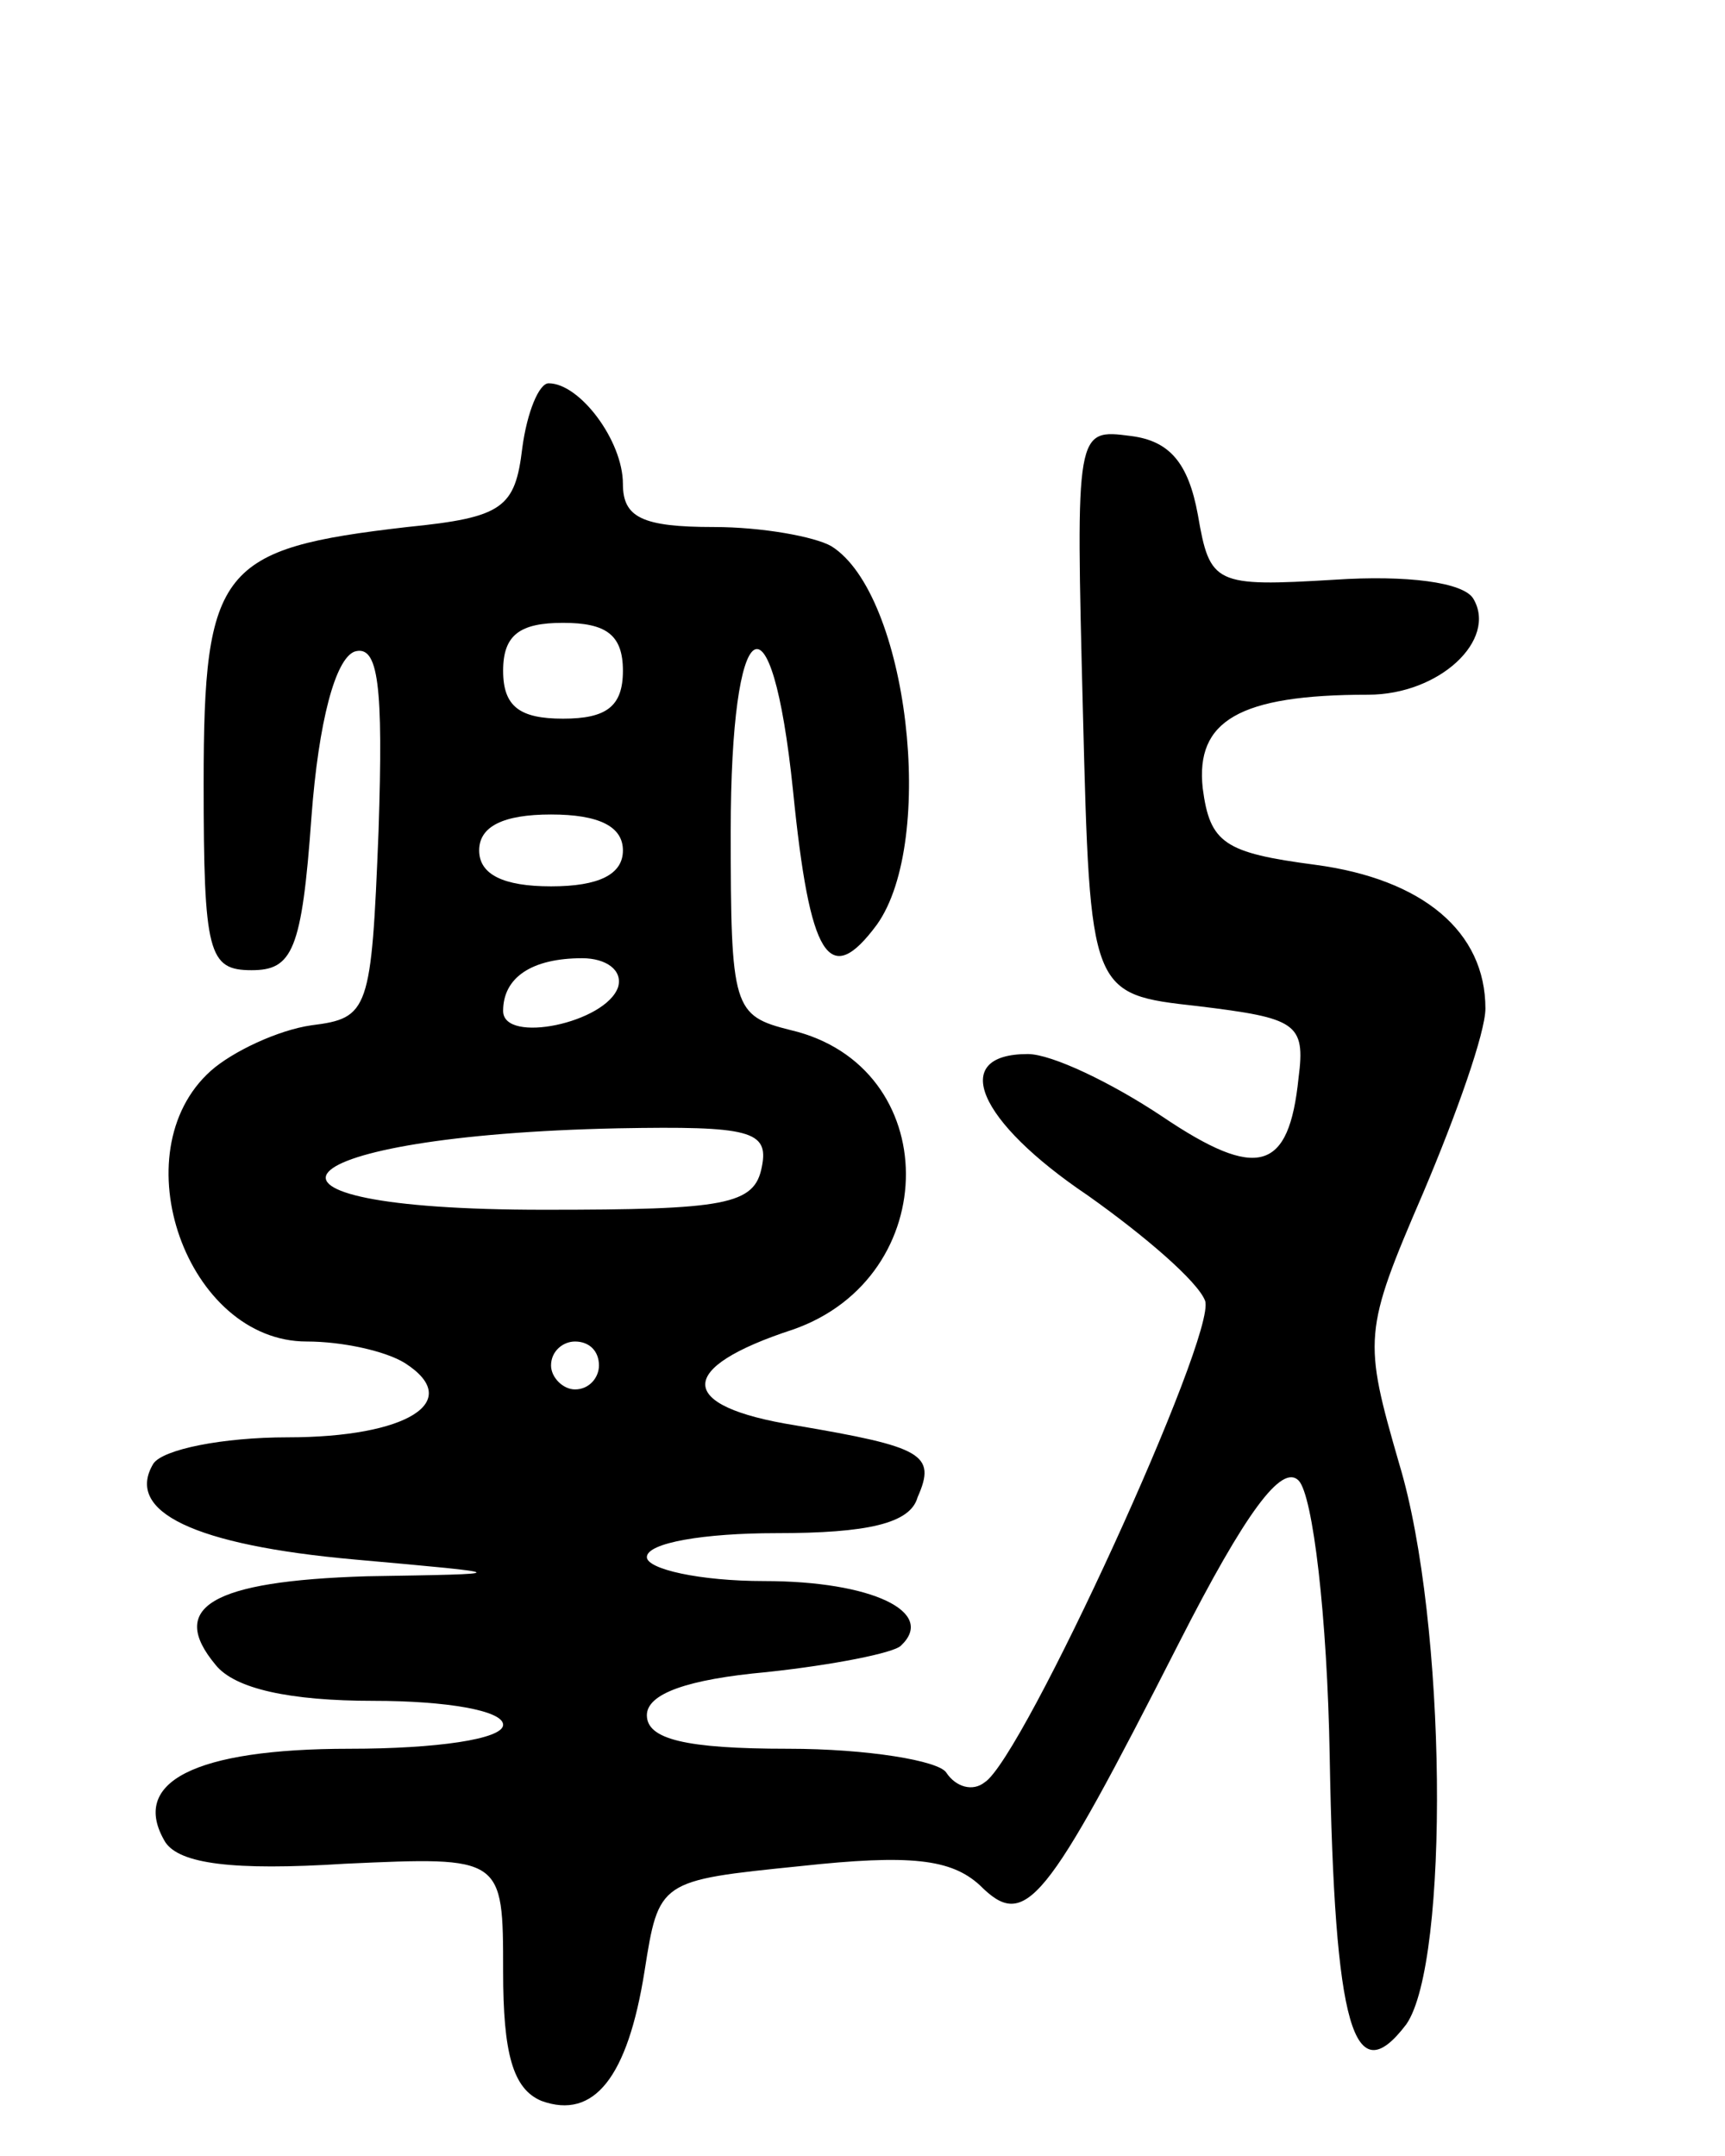 <svg version="1.0" xmlns="http://www.w3.org/2000/svg"
 width="72pt" height="90pt" viewBox="0 0 72 90"
 preserveAspectRatio="xMidYMid meet">
<g transform="translate(0,90) scale(0.1,-0.1)"
fill="#000000" stroke="none">
<path d="M218 713 c-3 -25 -8 -29 -48 -33 -78 -9 -85 -17 -85 -107 0 -71 2
-78 20 -78 17 0 21 8 25 64 3 40 10 66 18 69 10 3 12 -14 10 -75 -3 -75 -4
-78 -28 -81 -14 -2 -33 -11 -42 -19 -38 -34 -10 -113 40 -113 15 0 33 -4 41
-9 25 -16 1 -31 -49 -31 -27 0 -52 -5 -56 -11 -12 -20 17 -34 84 -40 67 -6 67
-6 5 -7 -65 -2 -83 -13 -63 -37 8 -10 31 -15 66 -15 30 0 54 -4 54 -10 0 -6
-28 -10 -64 -10 -65 0 -92 -14 -77 -39 6 -9 28 -12 75 -9 66 3 66 3 66 -45 0
-34 4 -49 16 -54 22 -8 36 10 43 54 6 38 6 38 65 44 46 5 63 3 75 -8 19 -19
27 -9 83 101 28 55 43 75 50 68 6 -6 12 -57 13 -115 2 -114 10 -141 32 -112
18 26 17 168 -3 234 -15 52 -15 55 10 113 14 33 26 67 26 77 0 32 -26 54 -71
60 -38 5 -44 9 -47 32 -3 28 15 39 69 39 30 0 54 23 44 40 -4 7 -28 10 -58 8
-50 -3 -52 -2 -57 27 -4 22 -12 31 -28 33 -23 3 -23 3 -20 -115 3 -118 3 -118
48 -123 41 -5 45 -7 42 -30 -4 -39 -17 -43 -57 -16 -21 14 -46 26 -56 26 -33
0 -21 -28 25 -59 24 -17 46 -36 49 -44 5 -14 -76 -191 -92 -201 -5 -4 -12 -2
-16 4 -3 5 -33 10 -66 10 -43 0 -59 4 -59 14 0 9 17 15 50 18 28 3 53 8 56 11
15 14 -12 27 -57 27 -27 0 -49 5 -49 10 0 6 24 10 54 10 38 0 56 4 59 15 8 18
2 21 -51 30 -50 8 -50 24 -1 40 63 22 63 110 -1 125 -24 6 -25 9 -25 83 0 92
17 104 26 17 7 -70 15 -83 35 -56 25 35 13 138 -19 158 -7 4 -29 8 -49 8 -30
0 -38 4 -38 18 0 18 -18 42 -31 42 -4 0 -9 -12 -11 -27z m42 -93 c0 -15 -7
-20 -25 -20 -18 0 -25 5 -25 20 0 15 7 20 25 20 18 0 25 -5 25 -20z m0 -75 c0
-10 -10 -15 -30 -15 -20 0 -30 5 -30 15 0 10 10 15 30 15 20 0 30 -5 30 -15z
m-2 -57 c-5 -15 -48 -24 -48 -10 0 14 12 22 33 22 10 0 17 -5 15 -12z m60 -75
c-3 -16 -15 -18 -91 -18 -139 0 -111 31 31 34 55 1 63 -1 60 -16z m-68 -83 c0
-5 -4 -10 -10 -10 -5 0 -10 5 -10 10 0 6 5 10 10 10 6 0 10 -4 10 -10z"/>
</g>
</svg>
